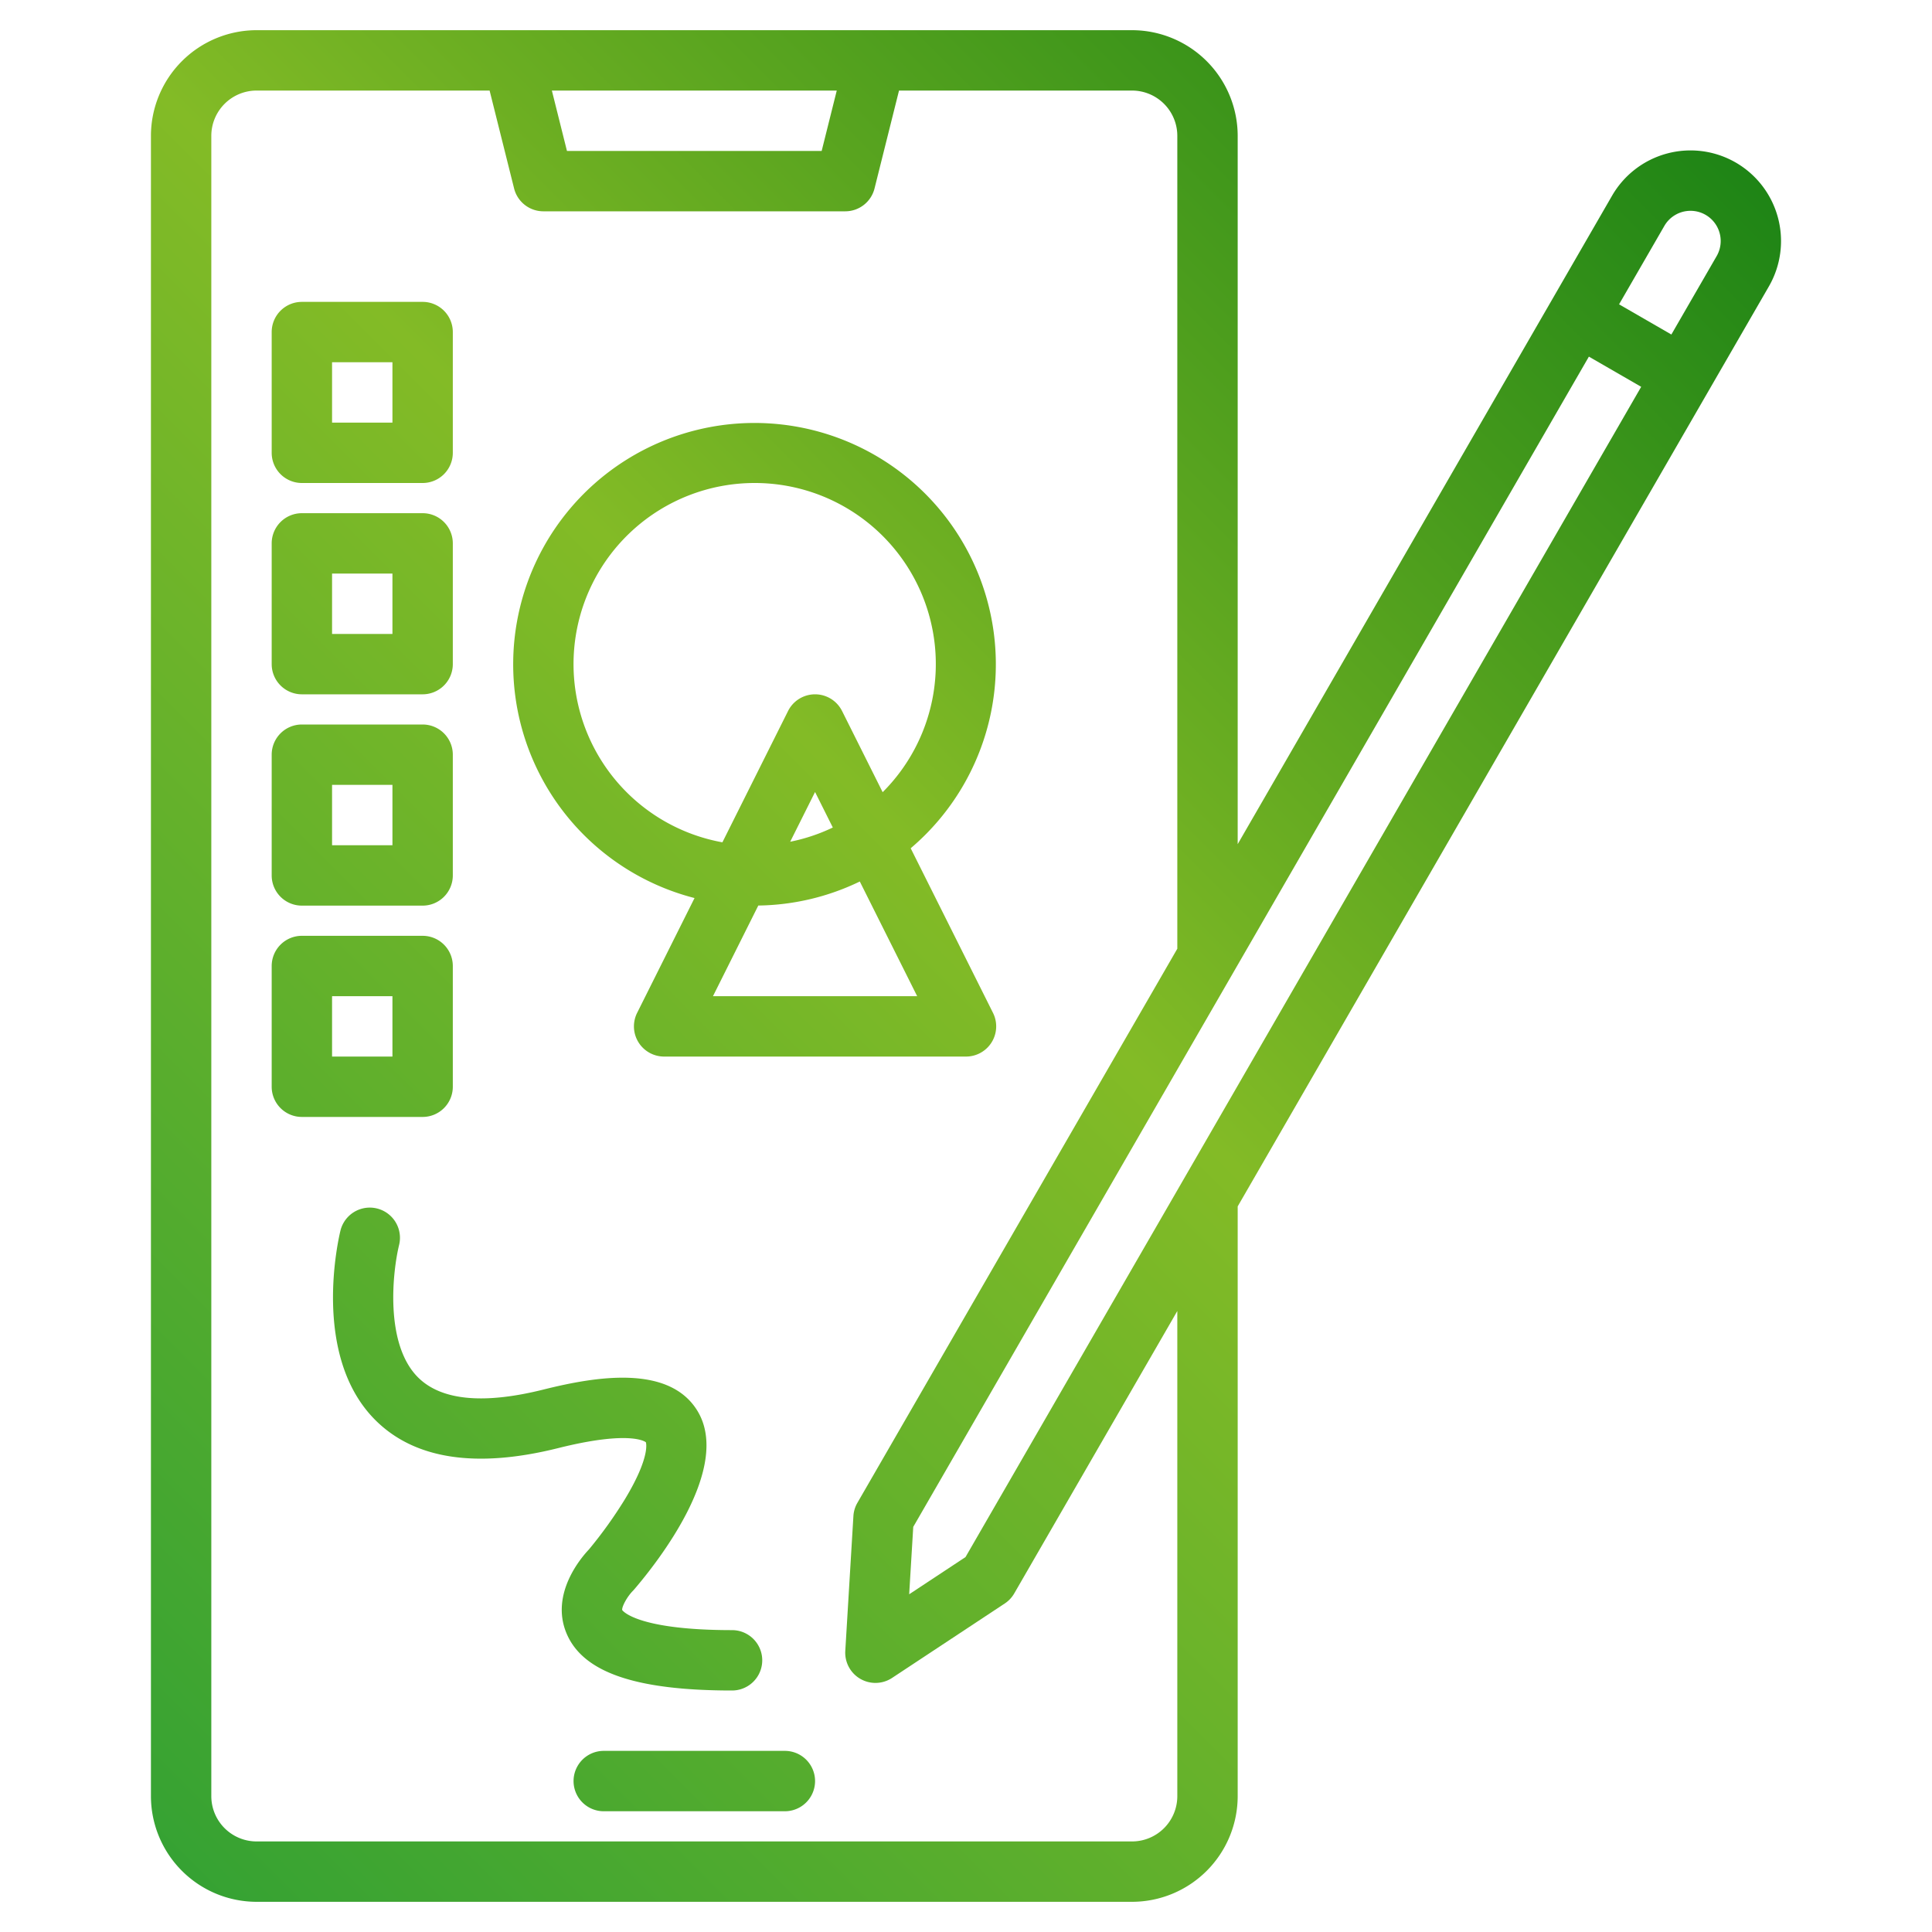 <?xml version="1.0"?>
<svg xmlns="http://www.w3.org/2000/svg" xmlns:xlink="http://www.w3.org/1999/xlink" xmlns:svgjs="http://svgjs.com/svgjs" version="1.1" width="512" height="512" x="0" y="0" viewBox="0 0 512 512" style="enable-background:new 0 0 512 512" xml:space="preserve" class=""><g><defs xmlns="http://www.w3.org/2000/svg"><linearGradient id="a" data-name="New Gradient Swatch 1" x1="102.084" y1="553.916" x2="553.17" y2="102.83" gradientUnits="userSpaceOnUse"><stop stop-opacity="1" stop-color="#35a233" offset="0"/><stop stop-opacity="1" stop-color="#83bb26" offset="0.521"/><stop stop-opacity="1" stop-color="#168014" offset="1"/></linearGradient><linearGradient xmlns:xlink="http://www.w3.org/1999/xlink" id="b" x1="-5.916" y1="445.916" x2="445.17" y2="-5.17" xlink:href="#a"/><linearGradient xmlns:xlink="http://www.w3.org/1999/xlink" id="c" x1="-125.916" y1="325.916" x2="325.17" y2="-125.17" xlink:href="#a"/><linearGradient xmlns:xlink="http://www.w3.org/1999/xlink" id="d" x1="-97.916" y1="353.916" x2="353.17" y2="-97.17" xlink:href="#a"/><linearGradient xmlns:xlink="http://www.w3.org/1999/xlink" id="e" x1="-69.916" y1="381.916" x2="381.17" y2="-69.17" xlink:href="#a"/><linearGradient xmlns:xlink="http://www.w3.org/1999/xlink" id="f" x1="-41.916" y1="409.916" x2="409.17" y2="-41.17" xlink:href="#a"/><linearGradient xmlns:xlink="http://www.w3.org/1999/xlink" id="g" x1="39.084" y1="490.916" x2="490.17" y2="39.83" xlink:href="#a"/><linearGradient xmlns:xlink="http://www.w3.org/1999/xlink" id="h" x1="-19.704" y1="432.128" x2="431.382" y2="-18.958" xlink:href="#a"/></defs><g xmlns="http://www.w3.org/2000/svg"><path d="M208,464H160a8,8,0,0,0,0,16h48a8,8,0,0,0,0-16Z" fill="url(#a)" data-original="url(#a)" style=""/><path d="M460,43.08a24,24,0,0,0-32.79,8.79L328,223.71V36A28.031,28.031,0,0,0,300,8H68A28.031,28.031,0,0,0,40,36V476a28.031,28.031,0,0,0,28,28H300a28.031,28.031,0,0,0,28-28V319.71L468.79,75.87A24.043,24.043,0,0,0,460,43.08ZM221.75,24l-4,16h-67.5l-4-16ZM312,476a12.01,12.01,0,0,1-12,12H68a12.01,12.01,0,0,1-12-12V36A12.01,12.01,0,0,1,68,24h61.75l6.49,25.94A8,8,0,0,0,144,56h80a8,8,0,0,0,7.76-6.06L238.25,24H300a12.01,12.01,0,0,1,12,12V251.42L227.21,398.28a7.921,7.921,0,0,0-1.05,3.52l-2.15,35.71a8.009,8.009,0,0,0,12.4,7.16l29.85-19.72a7.947,7.947,0,0,0,2.52-2.67L312,347.43Zm-56.13-63.36-14.93,9.86,1.08-17.86L421.07,94.51l13.86,8ZM454.93,67.87l-12,20.78-13.86-8,12-20.78a8,8,0,1,1,13.86,8Z" fill="url(#b)" data-original="url(#b)" style="" class=""/><path d="M80,128h32a8,8,0,0,0,8-8V88a8,8,0,0,0-8-8H80a8,8,0,0,0-8,8v32A8,8,0,0,0,80,128Zm8-32h16v16H88Z" fill="url(#c)" data-original="url(#c)" style=""/><path d="M80,184h32a8,8,0,0,0,8-8V144a8,8,0,0,0-8-8H80a8,8,0,0,0-8,8v32A8,8,0,0,0,80,184Zm8-32h16v16H88Z" fill="url(#d)" data-original="url(#d)" style=""/><path d="M80,240h32a8,8,0,0,0,8-8V200a8,8,0,0,0-8-8H80a8,8,0,0,0-8,8v32A8,8,0,0,0,80,240Zm8-32h16v16H88Z" fill="url(#e)" data-original="url(#e)" style=""/><path d="M120,288V256a8,8,0,0,0-8-8H80a8,8,0,0,0-8,8v32a8,8,0,0,0,8,8h32A8,8,0,0,0,120,288Zm-16-8H88V264h16Z" fill="url(#f)" data-original="url(#f)" style=""/><path d="M194,448a8,8,0,0,0,0-16c-25.552,0-29.093-5.288-29.108-5.315-.145-.8,1.191-3.4,2.765-5.028.145-.145.283-.295.417-.45,6.269-7.314,26-32.347,16.7-47.4-7.556-12.228-26.853-9.037-40.712-5.572-15.938,3.985-27.13,2.906-33.269-3.206-8.993-8.956-6.681-28.365-5.028-35.1a8,8,0,0,0-15.524-3.873c-.336,1.34-8.011,33.037,9.215,50.264,10.385,10.382,26.7,12.884,48.486,7.437,19.454-4.864,23.21-1.548,23.218-1.546.017.032,1.33,3.72-5.55,15.1a116.451,116.451,0,0,1-9.543,13.316c-1.925,2.022-10.307,11.667-5.963,22.155C154.4,443.165,168.351,448,194,448Z" fill="url(#g)" data-original="url(#g)" style="" class=""/><path d="M184.061,237.99l-15.216,30.432A8,8,0,0,0,176,280h80a8,8,0,0,0,7.155-11.578L241.343,224.8a63.954,63.954,0,1,0-57.282,13.192Zm59,26.01H188.944l12.013-24.024a63.607,63.607,0,0,0,26.9-6.367ZM209.41,223.068,216,209.889l4.705,9.41A47.658,47.658,0,0,1,209.41,223.068ZM200,128a47.977,47.977,0,0,1,33.913,81.937l-10.758-21.515a8,8,0,0,0-14.31,0l-17.4,34.8A47.994,47.994,0,0,1,200,128Z" fill="url(#h)" data-original="url(#h)" style="" class=""/></g></g></svg>
